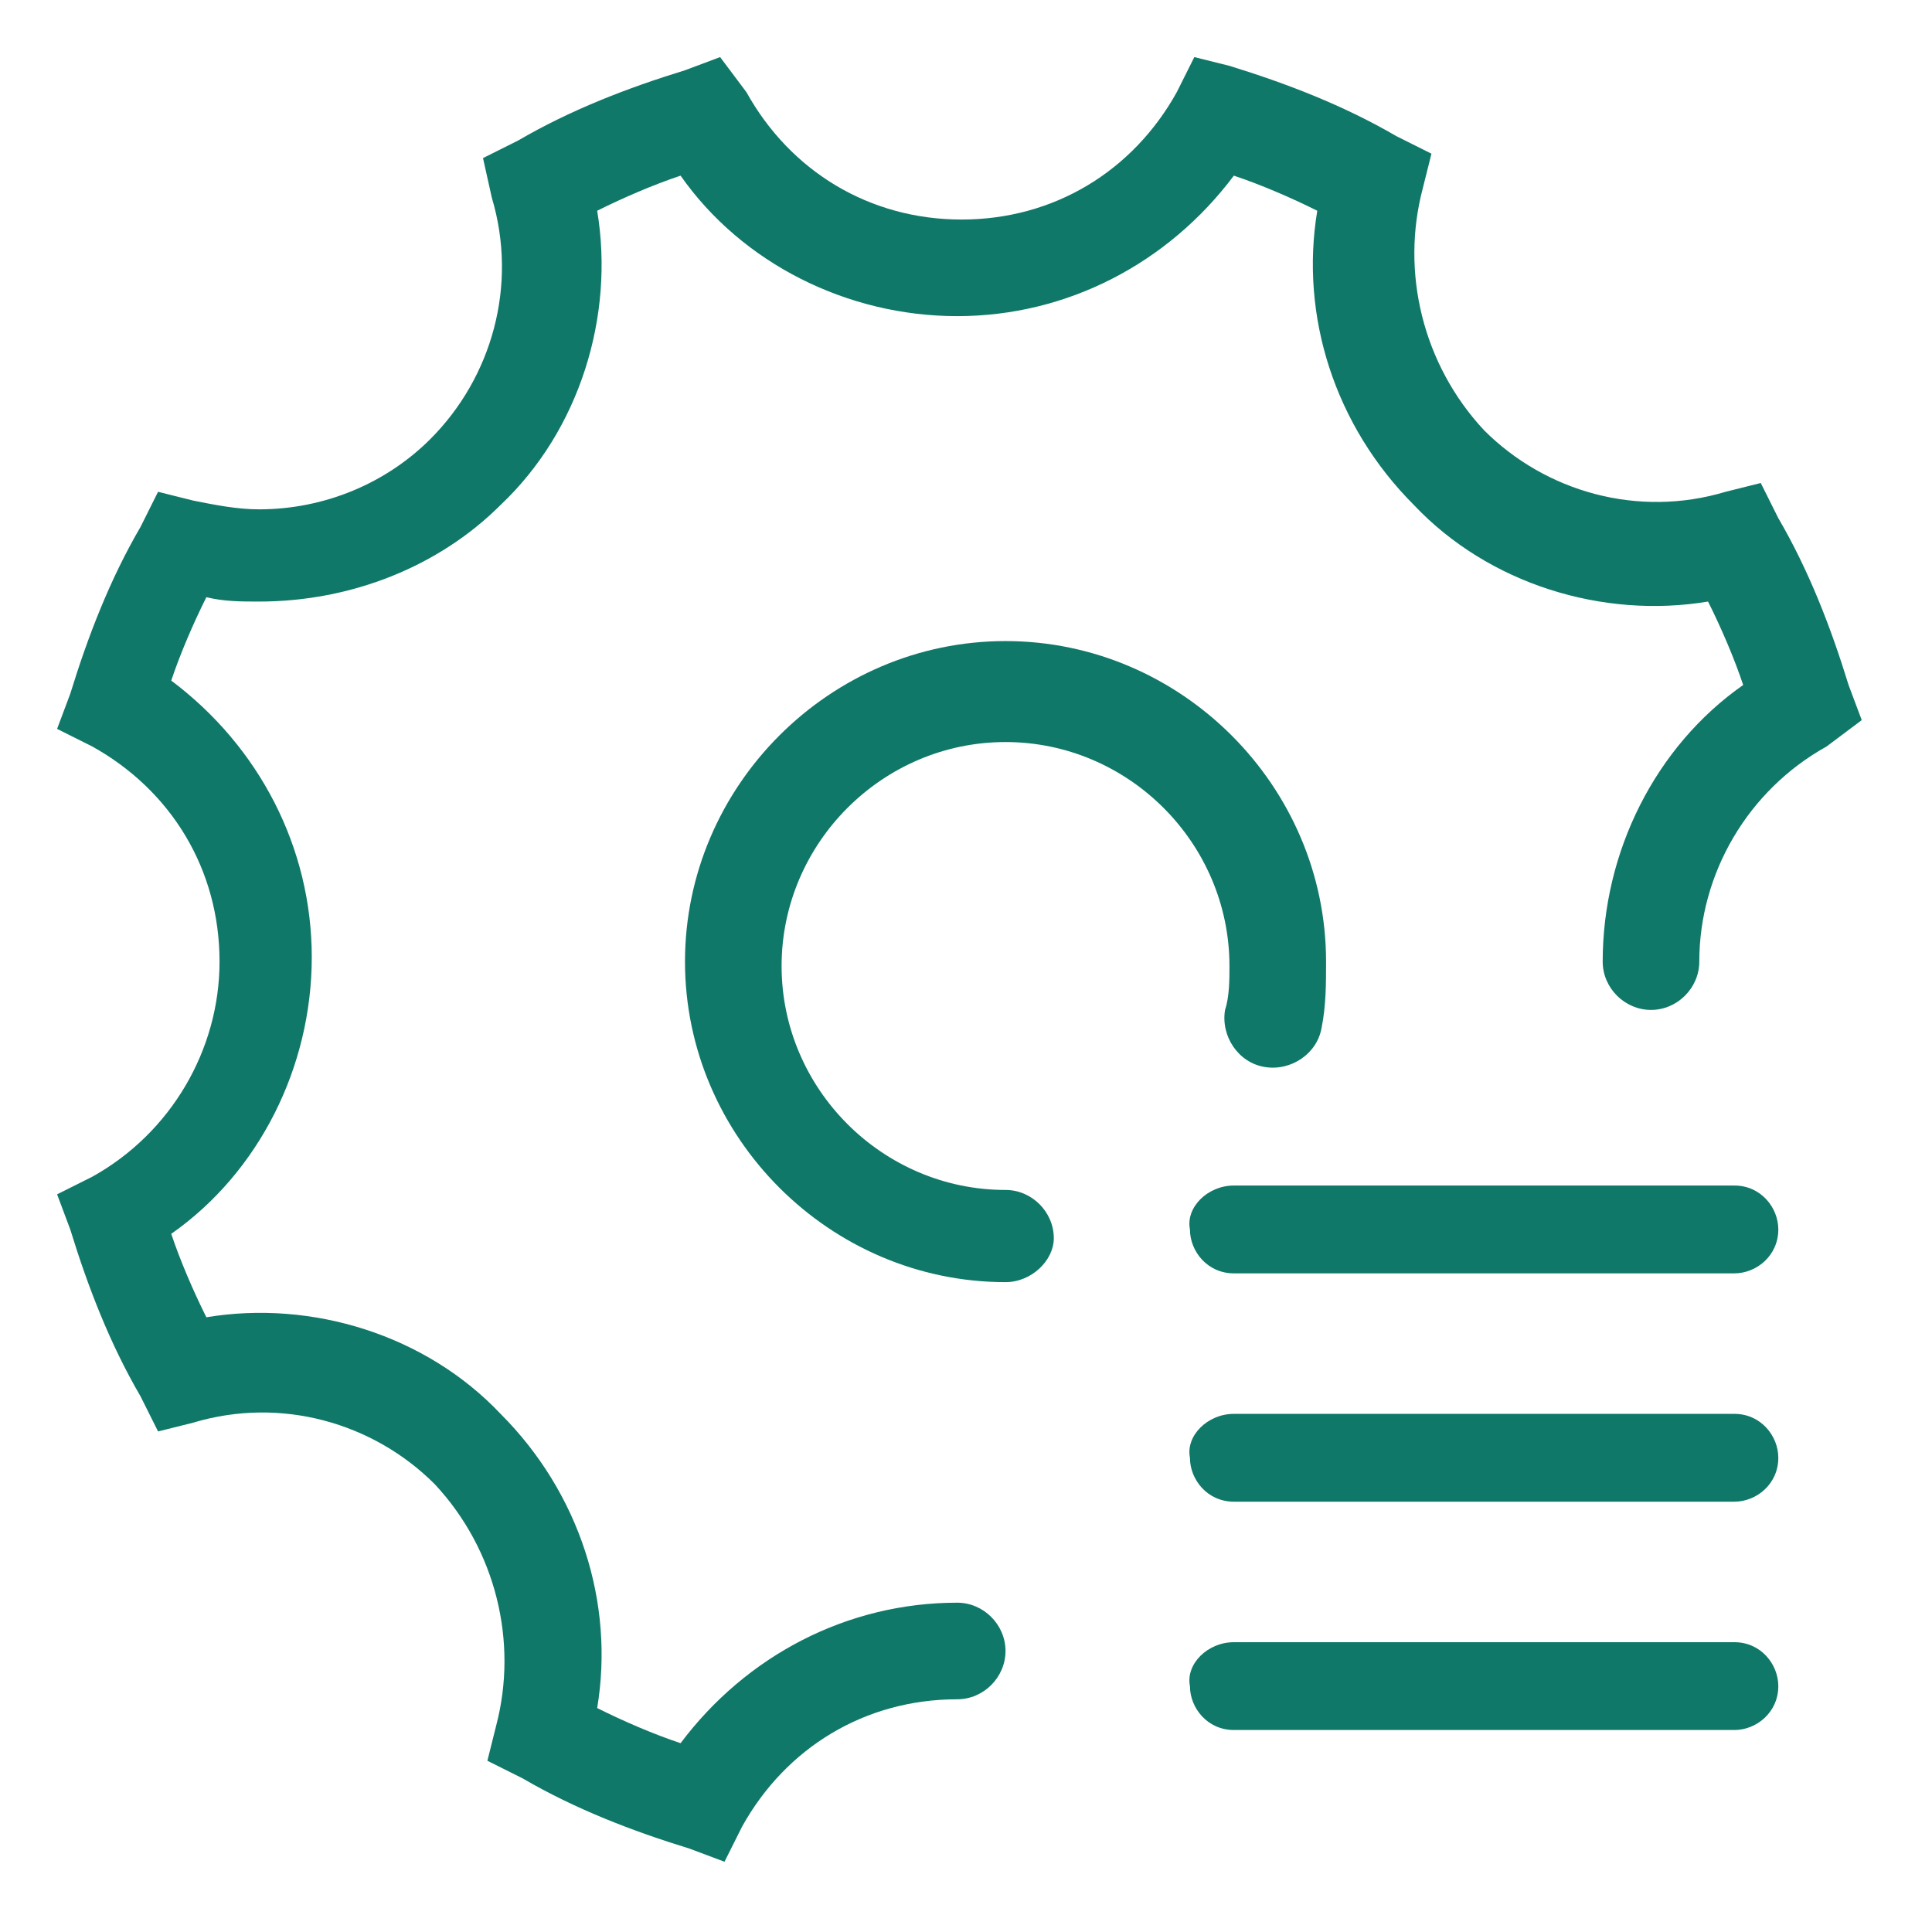 <svg width="60" height="60" viewBox="0 0 60 60" fill="none" xmlns="http://www.w3.org/2000/svg">
<path d="M22.5 57.818L21.409 57.409C19.636 56.864 17.864 56.182 16.227 55.227L15.136 54.682L15.409 53.591C16.091 51 15.409 48.136 13.5 46.091C11.591 44.182 8.727 43.364 6 44.182L4.909 44.455L4.364 43.364C3.409 41.727 2.727 39.955 2.182 38.182L1.773 37.091L2.864 36.545C5.318 35.182 6.818 32.591 6.818 29.864C6.818 27 5.318 24.546 2.864 23.182L1.773 22.636L2.182 21.546C2.727 19.773 3.409 18 4.364 16.364L4.909 15.273L6 15.546C6.682 15.682 7.364 15.818 8.045 15.818C10.091 15.818 12 15 13.364 13.636C15.273 11.727 16.091 8.864 15.273 6.136L15 4.909L16.091 4.364C17.727 3.409 19.5 2.727 21.273 2.182L22.364 1.773L23.182 2.864C24.546 5.318 27 6.818 29.864 6.818C32.727 6.818 35.182 5.318 36.545 2.864L37.091 1.773L38.182 2.045C39.955 2.591 41.727 3.273 43.364 4.227L44.455 4.773L44.182 5.864C43.5 8.455 44.182 11.318 46.091 13.364C48 15.273 50.864 16.091 53.591 15.273L54.682 15L55.227 16.091C56.182 17.727 56.864 19.5 57.409 21.273L57.818 22.364L56.727 23.182C54.273 24.546 52.773 27.136 52.773 29.864C52.773 30.682 52.091 31.364 51.273 31.364C50.455 31.364 49.773 30.682 49.773 29.864C49.773 26.454 51.409 23.182 54.136 21.273C53.864 20.454 53.455 19.5 53.045 18.682C49.773 19.227 46.227 18.136 43.909 15.682C41.455 13.227 40.364 9.818 40.909 6.545C40.091 6.136 39.136 5.727 38.318 5.455C36.273 8.182 33.136 9.818 29.727 9.818C26.318 9.818 23.046 8.182 21.136 5.455C20.318 5.727 19.364 6.136 18.546 6.545C19.091 9.818 18 13.364 15.546 15.682C13.636 17.591 10.909 18.682 8.045 18.682C7.5 18.682 6.955 18.682 6.409 18.546C6 19.364 5.591 20.318 5.318 21.136C8.045 23.182 9.682 26.318 9.682 29.727C9.682 33.136 8.045 36.409 5.318 38.318C5.591 39.136 6 40.091 6.409 40.909C9.682 40.364 13.227 41.455 15.546 43.909C18 46.364 19.091 49.773 18.546 53.045C19.364 53.455 20.318 53.864 21.136 54.136C23.182 51.409 26.318 49.773 29.727 49.773C30.546 49.773 31.227 50.455 31.227 51.273C31.227 52.091 30.546 52.773 29.727 52.773C26.864 52.773 24.409 54.273 23.046 56.727L22.5 57.818Z" fill="#107869"/>
<path d="M38.318 36.818H53.864C54.682 36.818 55.227 37.5 55.227 38.182C55.227 39 54.545 39.545 53.864 39.545H38.318C37.5 39.545 36.955 38.864 36.955 38.182C36.818 37.5 37.5 36.818 38.318 36.818ZM38.318 43.909H53.864C54.682 43.909 55.227 44.591 55.227 45.273C55.227 46.091 54.545 46.636 53.864 46.636H38.318C37.5 46.636 36.955 45.955 36.955 45.273C36.818 44.591 37.5 43.909 38.318 43.909ZM38.318 51H53.864C54.682 51 55.227 51.682 55.227 52.364C55.227 53.182 54.545 53.727 53.864 53.727H38.318C37.5 53.727 36.955 53.045 36.955 52.364C36.818 51.682 37.5 51 38.318 51Z" fill="#107869"/>
<path d="M31.227 39.818C25.773 39.818 21.273 35.318 21.273 29.864C21.273 24.409 25.773 19.909 31.227 19.909C36.682 19.909 41.182 24.409 41.182 29.864C41.182 30.545 41.182 31.227 41.045 31.909C40.909 32.727 40.091 33.273 39.273 33.136C38.455 33 37.909 32.182 38.045 31.364C38.182 30.954 38.182 30.409 38.182 30C38.182 26.182 35.045 23.045 31.227 23.045C27.409 23.045 24.273 26.182 24.273 30C24.273 33.818 27.409 36.955 31.227 36.955C32.045 36.955 32.727 37.636 32.727 38.455C32.727 39.136 32.045 39.818 31.227 39.818Z" fill="#107869"/>
</svg>
